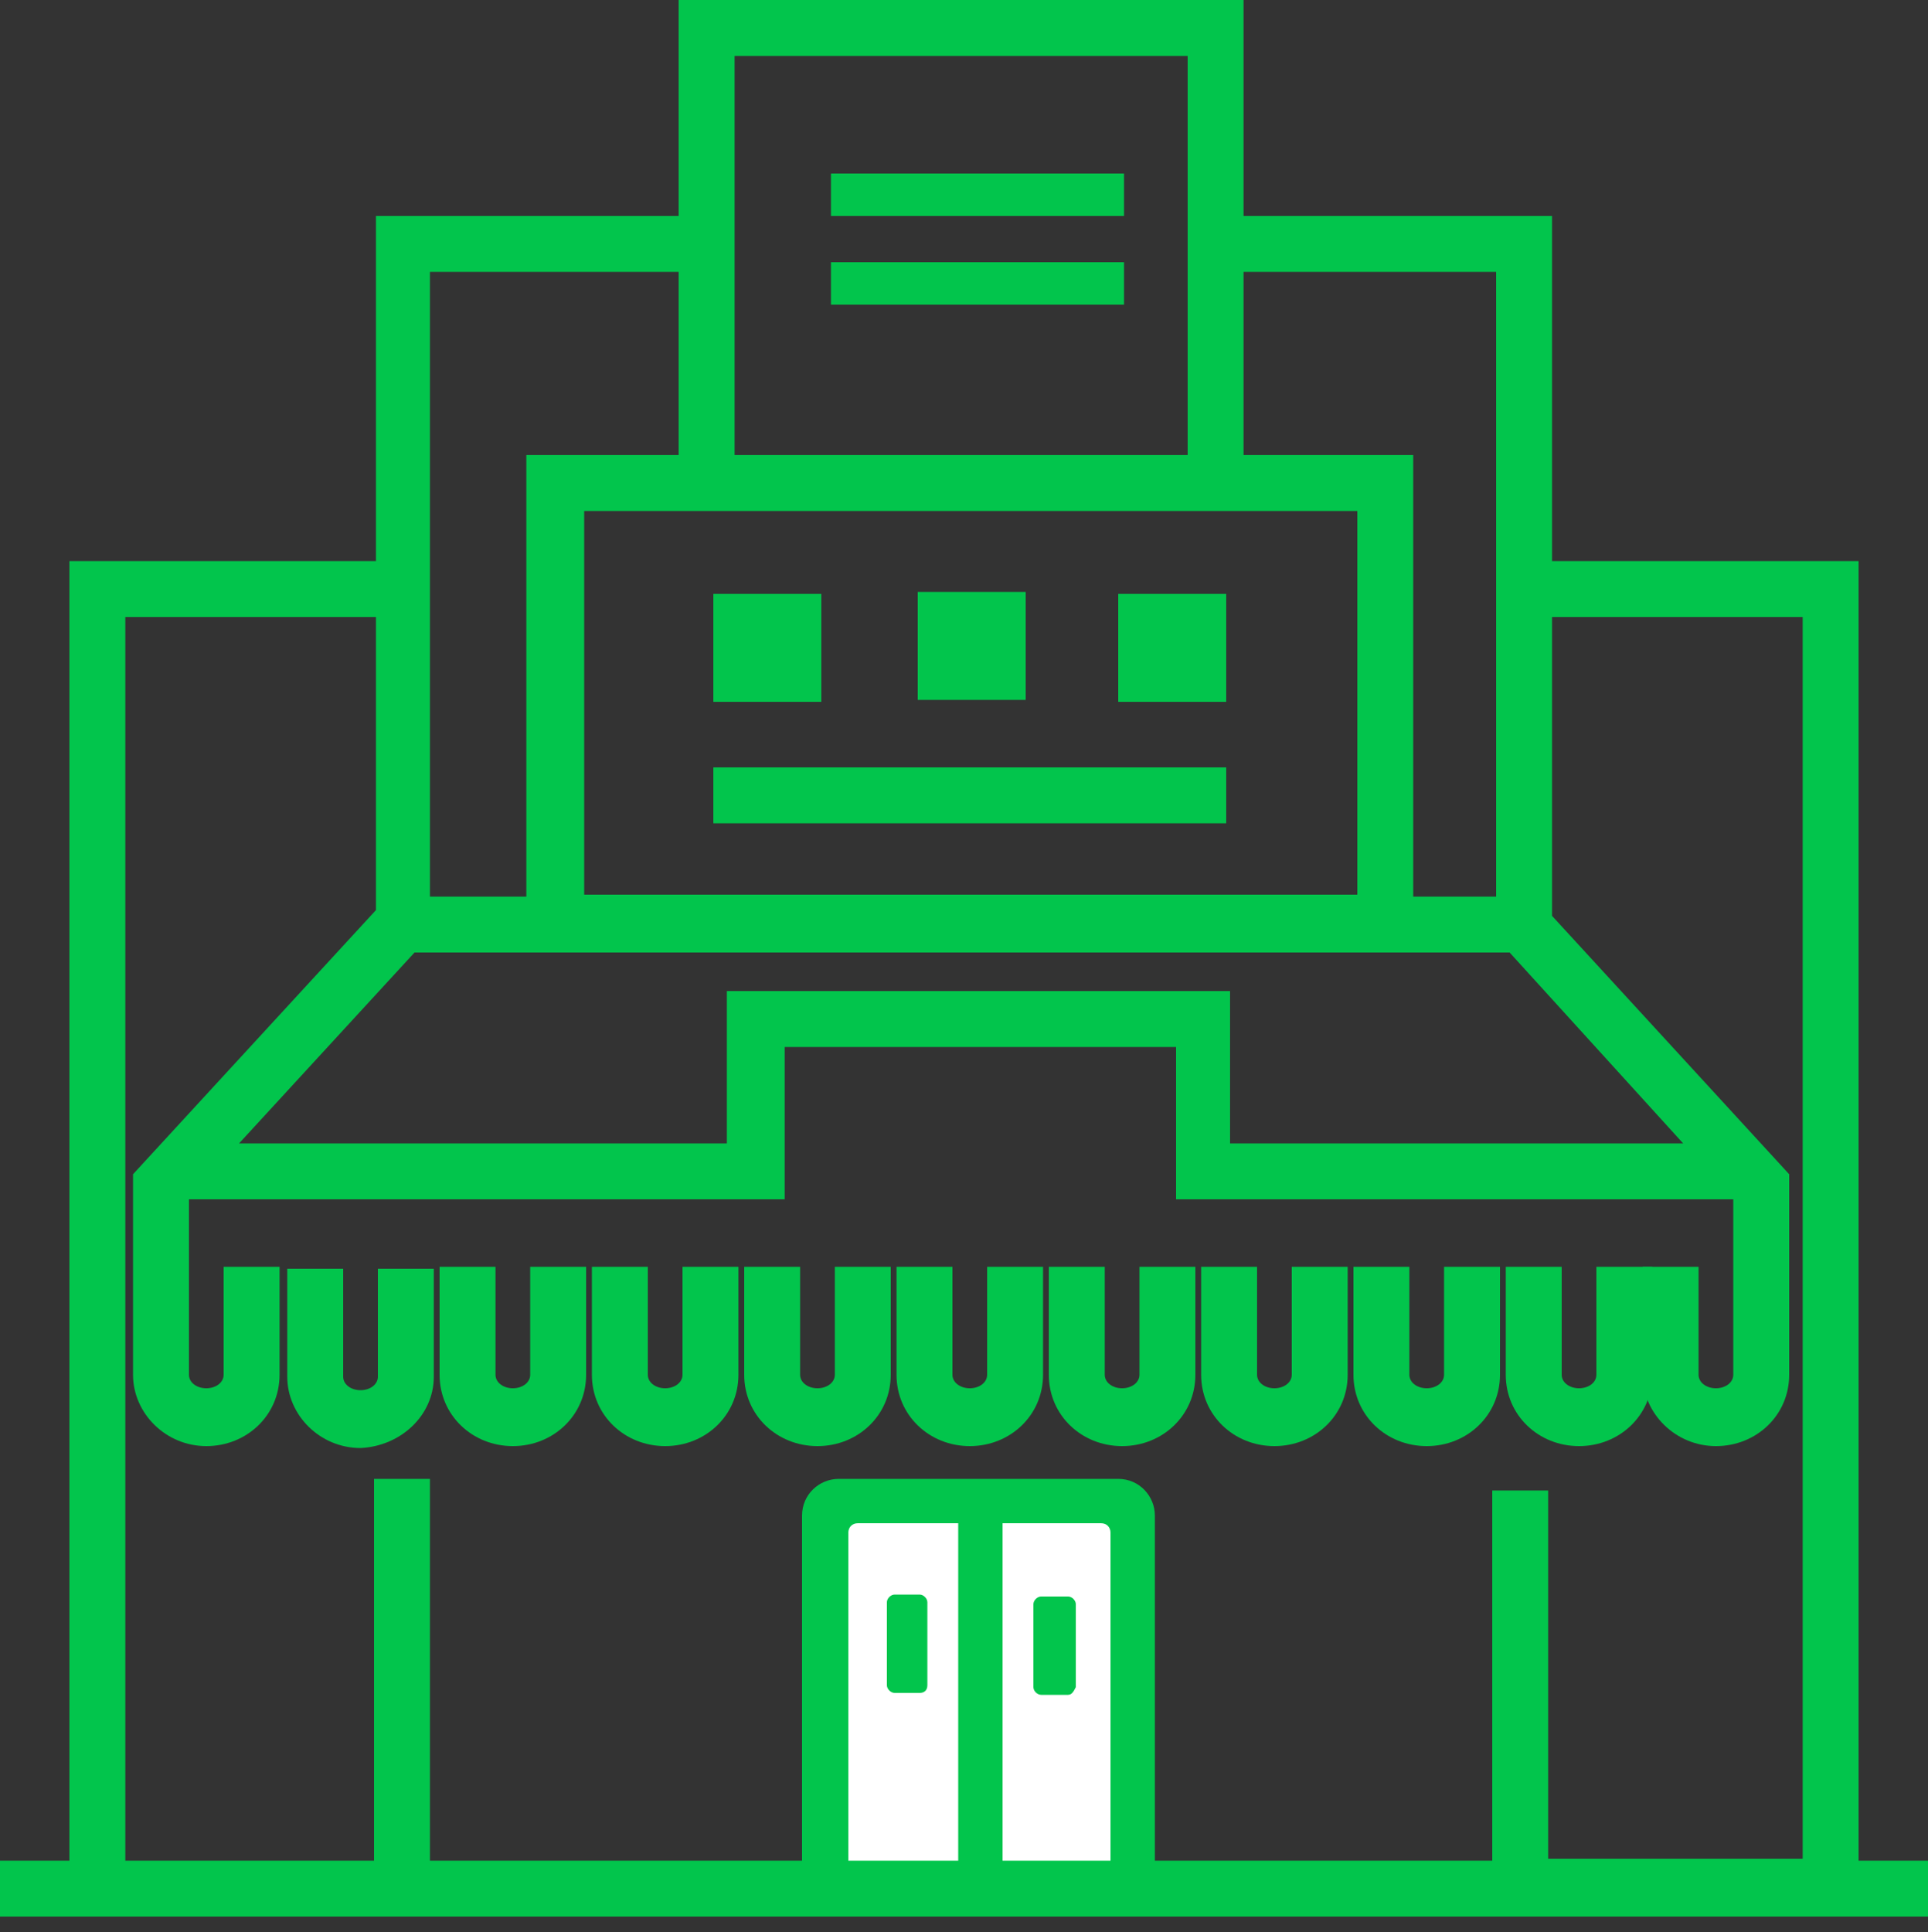 <?xml version="1.0" encoding="utf-8"?>
<!-- Generator: Adobe Illustrator 22.0.0, SVG Export Plug-In . SVG Version: 6.00 Build 0)  -->
<svg version="1.1" id="Layer_1" xmlns="http://www.w3.org/2000/svg" xmlns:xlink="http://www.w3.org/1999/xlink" x="0px" y="0px"
	 viewBox="0 0 100 100.2" style="enable-background:new 0 0 100 100.2;" xml:space="preserve">
<rect x="0" y="0" width="100" height="100.2" fill="#333333" stroke="none"/>
<style type="text/css">
	.st0{fill:#02c54c;}
	.st1{fill:#FFFFFF;}
</style>
<path class="st0" d="M96.4,96.5V29.1H80.5V11.2h-16V0H35.2v11.2H19.5v17.9H3.6v67.4h-3.8v2.9H100v-2.9H96.4z M37.7,51.4v7.9H12.4
	l9.1-9.9h56.8l9,9.9H63.8v-7.9H37.7z M70.4,26.5v19.9H30.3V26.5H70.4z M77.6,14.1v32.4h-4.3V23.6h-8.8v-9.5
	C64.5,14.1,77.6,14.1,77.6,14.1z M61.6,2.9v20.7H38.1V2.9H61.6z M35.2,14.1v9.5h-7.9v22.9h-5V14.1H35.2z M6.5,32h13v15.2L6.9,60.9
	v10.4c0,2,1.7,3.7,3.8,3.7s3.8-1.6,3.8-3.7v-5.6h-2.9v5.6c0,0.4-0.4,0.7-0.9,0.7s-0.9-0.3-0.9-0.7v-9.1h30.9v-7.9H61v7.9h28.9v9.1
	c0,0.4-0.4,0.7-0.9,0.7s-0.9-0.3-0.9-0.7v-5.6h-2.9v5.6c0,2,1.7,3.7,3.8,3.7s3.8-1.6,3.8-3.7V60.9L80.5,47.5V32h13v64.4H80.3V77.3
	h-2.9v19.2H22.3V76.7h-2.9v19.8H6.5V32z"/>
<rect x="37" y="39.8" class="st0" width="26.6" height="2.9"/>
<path class="st0" d="M22.5,71.4v-5.6h-2.9v5.6c0,0.4-0.4,0.7-0.9,0.7s-0.9-0.3-0.9-0.7v-5.6h-2.9v5.6c0,2,1.7,3.7,3.8,3.7
	C20.8,75,22.5,73.4,22.5,71.4z"/>
<path class="st0" d="M26.6,75c2.1,0,3.8-1.6,3.8-3.7v-5.6h-2.9v5.6c0,0.4-0.4,0.7-0.9,0.7s-0.9-0.3-0.9-0.7v-5.6h-2.9v5.6
	C22.8,73.4,24.5,75,26.6,75z"/>
<path class="st0" d="M34.5,75c2.1,0,3.8-1.6,3.8-3.7v-5.6h-2.9v5.6c0,0.4-0.4,0.7-0.9,0.7s-0.9-0.3-0.9-0.7v-5.6h-2.9v5.6
	C30.7,73.4,32.4,75,34.5,75z"/>
<path class="st0" d="M42.4,75c2.1,0,3.8-1.6,3.8-3.7v-5.6h-2.9v5.6c0,0.4-0.4,0.7-0.9,0.7s-0.9-0.3-0.9-0.7v-5.6h-2.9v5.6
	C38.6,73.4,40.3,75,42.4,75z"/>
<path class="st0" d="M50.3,75c2.1,0,3.8-1.6,3.8-3.7v-5.6h-2.9v5.6c0,0.4-0.4,0.7-0.9,0.7s-0.9-0.3-0.9-0.7v-5.6h-2.9v5.6
	C46.5,73.4,48.2,75,50.3,75z"/>
<path class="st0" d="M58.2,75c2.1,0,3.8-1.6,3.8-3.7v-5.6h-2.9v5.6c0,0.4-0.4,0.7-0.9,0.7s-0.9-0.3-0.9-0.7v-5.6h-2.9v5.6
	C54.4,73.4,56.1,75,58.2,75z"/>
<path class="st0" d="M66.1,75c2.1,0,3.8-1.6,3.8-3.7v-5.6H67v5.6c0,0.4-0.4,0.7-0.9,0.7s-0.9-0.3-0.9-0.7v-5.6h-2.9v5.6
	C62.3,73.4,64,75,66.1,75z"/>
<path class="st0" d="M74,75c2.1,0,3.8-1.6,3.8-3.7v-5.6h-2.9v5.6c0,0.4-0.4,0.7-0.9,0.7s-0.9-0.3-0.9-0.7v-5.6h-2.9v5.6
	C70.2,73.4,71.9,75,74,75z"/>
<path class="st0" d="M81.9,75c2.1,0,3.8-1.6,3.8-3.7v-5.6h-2.9v5.6c0,0.4-0.4,0.7-0.9,0.7S81,71.7,81,71.3v-5.6h-2.9v5.6
	C78.1,73.4,79.8,75,81.9,75z"/>
<rect x="43.1" y="9" class="st0" width="15.2" height="2.2"/>
<rect x="43.1" y="13.6" class="st0" width="15.2" height="2.2"/>
<path class="st0" d="M60.1,96.6H41.6v-18c0-1.1,0.9-1.9,1.9-1.9H58c1.1,0,1.9,0.9,1.9,1.9v18H60.1z"/>
<path class="st1" d="M57.8,96.5H44v-17c0-0.3,0.2-0.5,0.5-0.5h12.6c0.3,0,0.5,0.2,0.5,0.5v17H57.8z"/>
<rect x="49.7" y="77.9" class="st0" width="2.3" height="19"/>
<path class="st0" d="M47.7,87.8h-1.3c-0.2,0-0.4-0.2-0.4-0.4v-4.3c0-0.2,0.2-0.4,0.4-0.4h1.3c0.2,0,0.4,0.2,0.4,0.4v4.3
	C48.1,87.7,47.9,87.8,47.7,87.8z"/>
<path class="st0" d="M55.4,87.9H54c-0.2,0-0.4-0.2-0.4-0.4v-4.3c0-0.2,0.2-0.4,0.4-0.4h1.4c0.2,0,0.4,0.2,0.4,0.4v4.3
	C55.7,87.7,55.6,87.9,55.4,87.9z"/>
<rect x="58" y="30.8" class="st0" width="5.6" height="5.6"/>
<rect x="47.6" y="30.7" class="st0" width="5.6" height="5.6"/>
<rect x="37" y="30.8" class="st0" width="5.6" height="5.6"/>
</svg>
